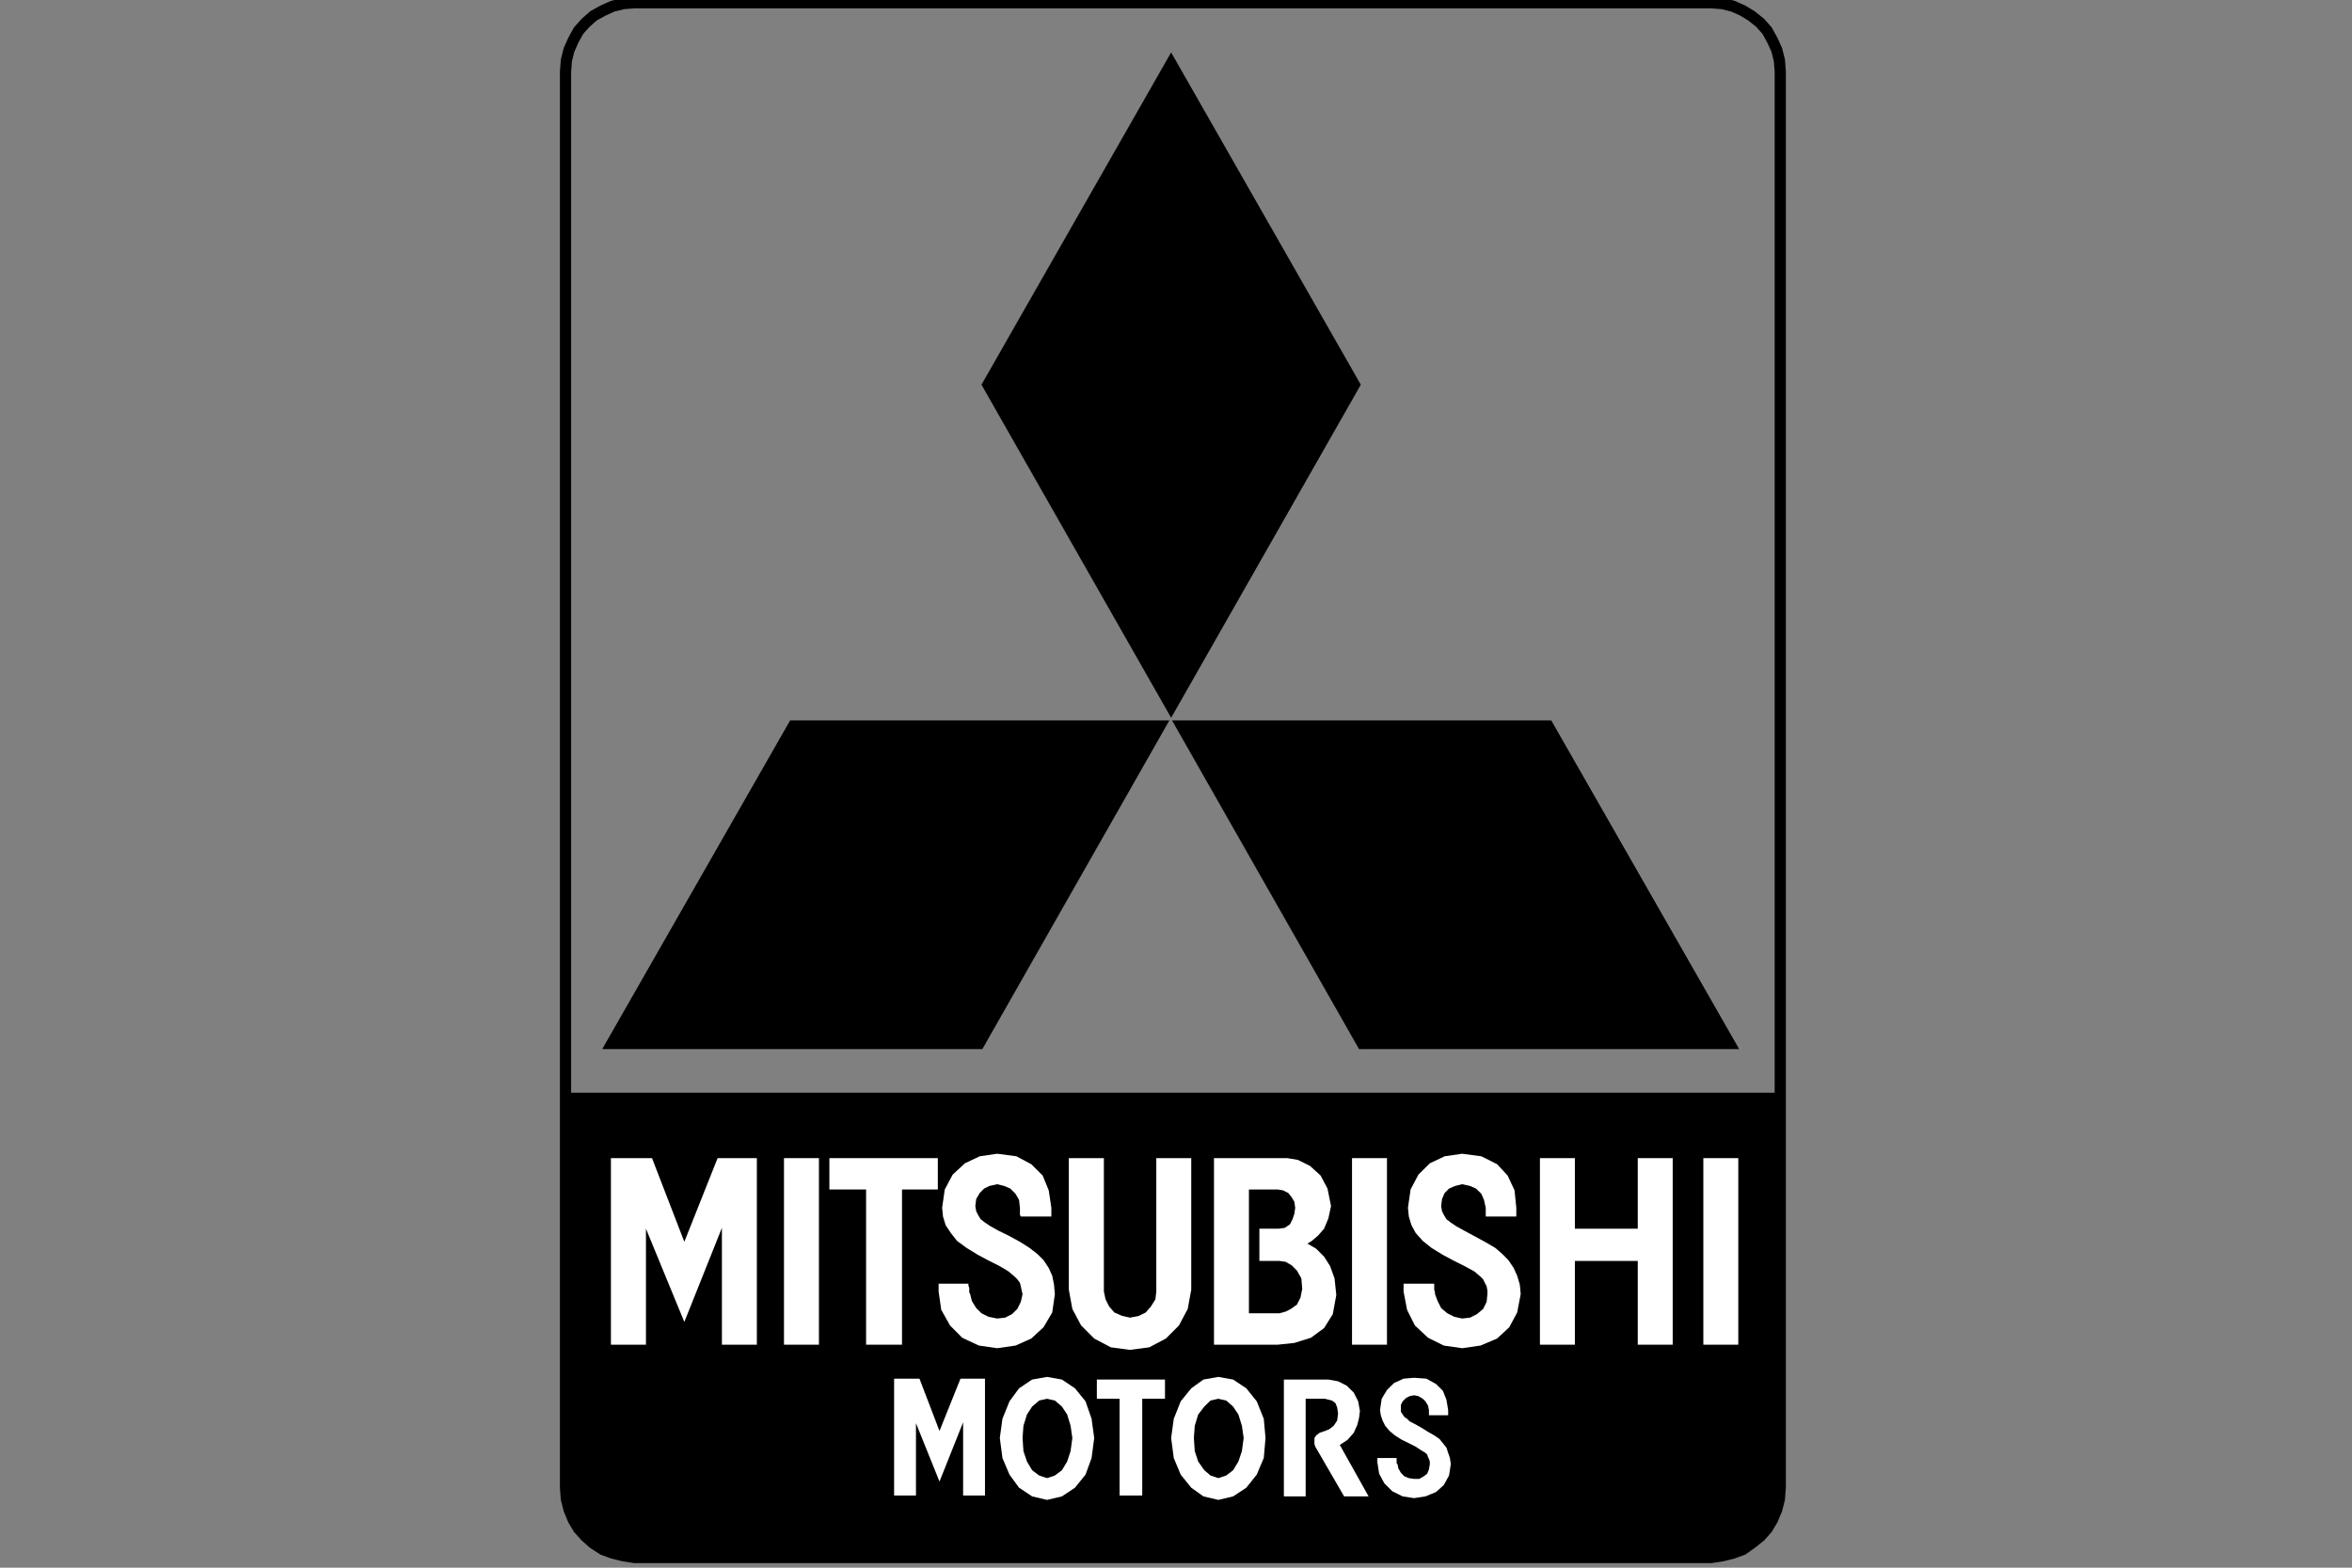 <?xml version="1.0" encoding="UTF-8" standalone="no"?>
<!-- Created with Inkscape (http://www.inkscape.org/) -->
<svg id="svg2" xmlns:rdf="http://www.w3.org/1999/02/22-rdf-syntax-ns#" xmlns="http://www.w3.org/2000/svg" height="45" width="67.5" version="1.1" xmlns:cc="http://creativecommons.org/ns#" xmlns:dc="http://purl.org/dc/elements/1.1/">
 <rect width="100%" height="100%" fill="#808080" stroke="none"/>
 <g id="g16194">
  <rect id="rect2990" opacity="0" height="45" width="67.5" y="0" x="3.5527e-15"/>
  <g id="g16081" transform="translate(-15.755 -4.498)">
   <polygon id="polygon17689" transform="matrix(.252 0 0 .252 -27.54 -72.997)" stroke="#000" points="373.65 480.65 374.15 479.46 374.45 478.27 374.55 476.98 374.55 315.68 374.55 315.68 374.45 314.39 374.15 313.2 373.65 312.1 373.05 311.01 372.26 310.12 371.26 309.32 370.27 308.72 369.17 308.23 367.98 307.93 366.68 307.83 244.07 307.83 242.78 307.93 241.58 308.23 240.49 308.72 239.4 309.32 238.5 310.12 237.7 311.01 237.1 312.1 236.61 313.2 236.31 314.39 236.21 315.68 236.21 476.98 236.31 478.27 236.61 479.46 237.1 480.65 237.7 481.65 238.5 482.54 239.4 483.33 240.49 484.03 241.58 484.43 242.78 484.73 244.07 484.93 366.68 484.93 367.98 484.73 369.17 484.43 370.27 484.03 371.26 483.33 372.26 482.54 373.05 481.65" stroke-miterlimit="2.613" stroke-width="1.277" fill="none"/>
   <polygon id="polygon17691" fill-rule="evenodd" transform="matrix(.252 0 0 .252 -27.54 -72.997)" points="240.39 427.02 240.39 427.02 283.68 427.02 304.98 389.58 261.79 389.58" clip-rule="evenodd"/>
   <polygon id="polygon17693" fill-rule="evenodd" transform="matrix(.252 0 0 .252 -27.54 -72.997)" points="305.18 389.28 305.18 389.28 283.58 351.34 305.18 313.49 326.78 351.34" clip-rule="evenodd"/>
   <polygon id="polygon17695" fill-rule="evenodd" transform="matrix(.252 0 0 .252 -27.54 -72.997)" points="369.87 427.02 369.87 427.02 326.58 427.02 305.28 389.58 348.47 389.58" clip-rule="evenodd"/>
   <polygon id="polygon17697" fill-rule="evenodd" transform="matrix(.252 0 0 .252 -27.54 -72.997)" points="237.1 480.65 237.7 481.65 238.5 482.54 239.4 483.33 240.49 484.03 241.58 484.43 242.78 484.73 244.07 484.93 366.68 484.93 367.98 484.73 369.17 484.43 370.27 484.03 371.26 483.33 372.26 482.54 373.05 481.65 373.65 480.65 374.15 479.46 374.45 478.27 374.55 476.98 374.55 431.99 236.21 431.99 236.21 431.99 236.21 476.98 236.31 478.27 236.61 479.46" clip-rule="evenodd"/>
   <polygon id="polygon17699" fill-rule="evenodd" transform="matrix(.252 0 0 .252 -27.54 -72.997)" points="325.78 460.69 329.76 460.69 329.76 460.69 329.76 439.44 325.78 439.44" clip-rule="evenodd" fill="#fff"/>
   <polygon id="polygon17701" fill-rule="evenodd" transform="matrix(.252 0 0 .252 -27.54 -72.997)" points="365.79 460.69 369.77 460.69 369.77 460.69 369.77 439.44 365.79 439.44" clip-rule="evenodd" fill="#fff"/>
   <polygon id="polygon17703" fill-rule="evenodd" transform="matrix(.252 0 0 .252 -27.54 -72.997)" points="261.09 460.69 265.07 460.69 265.07 460.69 265.07 439.44 261.09 439.44" clip-rule="evenodd" fill="#fff"/>
   <polygon id="polygon17705" fill-rule="evenodd" transform="matrix(.252 0 0 .252 -27.54 -72.997)" points="270.44 460.69 270.44 443.01 266.26 443.01 266.26 439.44 278.61 439.44 278.61 443.01 274.53 443.01 274.53 460.69" clip-rule="evenodd" fill="#fff"/>
   <polygon id="polygon17707" fill-rule="evenodd" transform="matrix(.252 0 0 .252 -27.54 -72.997)" points="347.18 460.69 351.16 460.69 351.16 451.15 358.32 451.15 358.32 460.69 362.3 460.69 362.3 439.44 358.32 439.44 358.32 447.48 351.16 447.48 351.16 439.44 347.18 439.44 347.18 439.44" clip-rule="evenodd" fill="#fff"/>
   <polygon id="polygon17709" fill-rule="evenodd" transform="matrix(.252 0 0 .252 -27.54 -72.997)" points="241.38 439.44 246.06 439.44 249.74 448.97 253.53 439.44 258 439.44 258 460.69 254.02 460.69 254.02 447.38 249.74 458.1 245.37 447.48 245.37 460.69 241.38 460.69 241.38 460.69" clip-rule="evenodd" fill="#fff"/>
   <polygon id="polygon17711" fill-rule="evenodd" transform="matrix(.252 0 0 .252 -27.54 -72.997)" points="302.89 456.32 303.39 455.52 303.49 454.63 303.49 439.44 307.47 439.44 307.47 454.43 307.07 456.62 306.07 458.5 304.58 459.99 302.69 460.99 300.5 461.28 298.31 460.99 296.42 459.99 294.93 458.5 293.93 456.62 293.53 454.43 293.53 439.44 297.52 439.44 297.52 454.63 297.71 455.52 298.11 456.32 298.71 457.02 299.6 457.41 300.5 457.61 301.5 457.41 302.29 457.02" clip-rule="evenodd" fill="#fff"/>
   <polygon id="polygon17713" fill-rule="evenodd" transform="matrix(.252 0 0 .252 -27.54 -72.997)" points="323.29 451.75 323.79 453.14 323.99 455.03 323.59 457.21 322.6 458.8 321.1 459.9 319.21 460.49 317.32 460.69 310.06 460.69 310.06 439.44 318.42 439.44 319.61 439.64 321 440.33 322.2 441.42 322.99 442.91 323.39 444.9 323.09 446.29 322.6 447.48 321.9 448.27 321.2 448.87 320.7 449.17 321.7 449.76 322.6 450.66" clip-rule="evenodd" fill="#fff"/>
   <polygon id="polygon17715" fill-rule="evenodd" transform="matrix(.252 0 0 .252 -27.54 -72.997)" points="319.51 452.25 320.01 453.14 320.11 454.33 319.91 455.33 319.51 456.12 318.81 456.62 318.22 456.92 317.52 457.11 314.04 457.11 314.04 443.01 317.32 443.01 317.92 443.11 318.52 443.41 318.91 443.9 319.21 444.4 319.31 445.1 319.21 445.79 319.01 446.39 318.71 446.98 318.12 447.38 317.42 447.48 315.23 447.48 315.23 451.15 317.52 451.15 318.22 451.25 318.91 451.65" clip-rule="evenodd"/>
   <polygon id="polygon17717" fill-rule="evenodd" transform="matrix(.252 0 0 .252 -27.54 -72.997)" points="273.63 464.56 276.52 464.56 278.8 470.52 281.19 464.56 283.98 464.56 283.98 477.87 281.49 477.87 281.49 469.53 278.8 476.28 276.12 469.63 276.12 477.87 273.63 477.87 273.63 477.87" clip-rule="evenodd" fill="#fff"/>
   <polygon id="polygon17719" fill-rule="evenodd" transform="matrix(.252 0 0 .252 -27.54 -72.997)" points="299.31 477.87 299.31 466.85 296.72 466.85 296.72 464.66 304.48 464.66 304.48 466.85 301.89 466.85 301.89 477.87" clip-rule="evenodd" fill="#fff"/>
   <polygon id="polygon17721" fill-rule="evenodd" transform="matrix(.252 0 0 .252 -27.54 -72.997)" points="285.67 471.32 285.97 473.6 286.77 475.49 287.86 476.98 289.35 477.97 291.05 478.37 292.74 477.97 294.23 476.98 295.43 475.49 296.12 473.6 296.42 471.32 296.12 469.13 295.43 467.14 294.23 465.66 292.74 464.66 291.05 464.36 289.35 464.66 287.86 465.66 286.77 467.14 285.97 469.13" clip-rule="evenodd" fill="#fff"/>
   <polygon id="polygon17723" fill-rule="evenodd" transform="matrix(.252 0 0 .252 -27.54 -72.997)" points="290.15 467.05 289.35 467.74 288.76 468.64 288.36 469.93 288.26 471.32 288.36 472.81 288.76 474 289.35 474.99 290.15 475.59 291.05 475.89 291.05 475.89 291.94 475.59 292.74 474.99 293.34 474 293.73 472.81 293.93 471.32 293.73 469.93 293.34 468.64 292.74 467.74 291.94 467.05 291.05 466.85" clip-rule="evenodd"/>
   <polygon id="polygon17725" fill-rule="evenodd" transform="matrix(.252 0 0 .252 -27.54 -72.997)" points="308.86 464.66 307.47 465.66 306.27 467.14 305.48 469.13 305.18 471.32 305.48 473.6 306.27 475.49 307.47 476.98 308.86 477.97 310.55 478.37 310.55 478.37 312.24 477.97 313.74 476.98 314.93 475.49 315.73 473.6 315.93 471.32 315.73 469.13 314.93 467.14 313.74 465.66 312.24 464.66 310.55 464.36" clip-rule="evenodd" fill="#fff"/>
   <polygon id="polygon17727" fill-rule="evenodd" transform="matrix(.252 0 0 .252 -27.54 -72.997)" points="309.66 467.05 308.96 467.74 308.26 468.64 307.87 469.93 307.77 471.32 307.87 472.81 308.26 474 308.96 474.99 309.66 475.59 310.55 475.89 310.55 475.89 311.45 475.59 312.24 474.99 312.84 474 313.24 472.81 313.44 471.32 313.24 469.93 312.84 468.64 312.24 467.74 311.45 467.05 310.55 466.85" clip-rule="evenodd"/>
   <polygon id="polygon17729" fill-rule="evenodd" transform="matrix(.252 0 0 .252 -27.54 -72.997)" points="327.67 477.97 324.88 477.97 321.6 472.31 321.5 472.01 321.5 471.62 321.5 471.32 321.7 471.02 322.1 470.72 322.7 470.52 323.19 470.32 323.69 469.93 324.09 469.33 324.19 468.54 324.09 467.84 323.89 467.34 323.49 467.05 323.09 466.95 322.7 466.85 320.5 466.85 320.5 477.97 318.02 477.97 318.02 477.97 318.02 464.66 323.09 464.66 324.19 464.86 325.18 465.36 325.98 466.15 326.48 467.14 326.68 468.24 326.58 469.03 326.38 469.83 325.98 470.72 325.28 471.52 324.39 472.11" clip-rule="evenodd" fill="#fff"/>
   <polygon id="polygon17731" fill-rule="evenodd" transform="matrix(.252 0 0 .252 -27.54 -72.997)" points="285.37 457.71 286.27 457.61 287.06 457.21 287.66 456.62 288.06 455.82 288.26 454.93 288.16 454.53 288.06 454.04 287.96 453.64 287.66 453.24 287.36 452.94 286.67 452.35 285.67 451.75 284.48 451.15 283.18 450.46 281.89 449.67 280.8 448.87 280.1 447.98 279.5 447.08 279.2 446.09 279.1 445.1 279.4 443.01 280.3 441.32 281.69 440.03 283.38 439.23 285.37 438.94 287.56 439.23 289.25 440.13 290.55 441.42 291.24 443.11 291.54 445.1 291.54 446.09 288.06 446.09 287.96 445.89 287.96 445.69 287.96 445.49 287.96 445.3 287.96 445.1 287.86 444.2 287.46 443.51 286.87 442.91 286.17 442.61 285.37 442.41 284.48 442.61 283.88 442.91 283.38 443.41 282.98 444.1 282.88 444.9 282.98 445.49 283.18 445.89 283.48 446.39 283.98 446.78 284.58 447.18 285.47 447.68 286.67 448.27 287.96 448.97 289.06 449.67 289.95 450.36 290.65 451.06 291.24 451.95 291.64 452.84 291.84 453.84 291.94 454.93 291.64 457.02 290.65 458.7 289.25 459.99 287.46 460.79 285.37 461.09 283.28 460.79 281.39 459.9 280 458.5 279 456.72 278.7 454.63 278.7 454.43 278.7 454.23 278.7 454.04 278.7 453.94 278.7 453.74 282.09 453.74 282.09 453.94 282.19 454.23 282.19 454.43 282.19 454.73 282.29 454.93 282.29 454.93 282.49 455.72 282.98 456.52 283.58 457.11 284.38 457.51" clip-rule="evenodd" fill="#fff"/>
   <polygon id="polygon17733" fill-rule="evenodd" transform="matrix(.252 0 0 .252 -27.54 -72.997)" points="333.94 475.69 334.34 475.39 334.54 474.89 334.64 474.3 334.64 474 334.54 473.7 334.44 473.5 334.34 473.2 334.14 473.01 333.64 472.71 333.04 472.31 332.25 471.91 331.45 471.52 330.66 471.02 330.06 470.52 329.56 469.93 329.26 469.33 329.06 468.73 328.97 468.14 329.16 466.85 329.76 465.85 330.56 465.06 331.65 464.56 332.85 464.46 334.24 464.56 335.34 465.16 336.13 465.95 336.53 466.95 336.73 468.14 336.73 468.73 334.54 468.73 334.54 468.64 334.54 468.54 334.54 468.44 334.54 468.24 334.54 468.14 334.44 467.64 334.14 467.14 333.84 466.85 333.34 466.55 332.85 466.45 332.35 466.55 331.95 466.75 331.55 467.14 331.35 467.54 331.35 468.04 331.35 468.34 331.55 468.64 331.75 468.93 332.05 469.13 332.35 469.43 332.94 469.73 333.64 470.12 334.44 470.62 335.14 471.02 335.73 471.42 336.13 471.91 336.53 472.41 336.73 473.01 336.93 473.6 337.03 474.3 336.83 475.59 336.23 476.68 335.34 477.48 334.14 477.97 332.85 478.17 331.55 477.97 330.36 477.38 329.46 476.48 328.87 475.39 328.67 474.1 328.67 474 328.67 473.9 328.67 473.7 328.67 473.6 330.86 473.6 330.86 473.7 330.86 473.8 330.86 474 330.86 474.2 330.96 474.3 330.96 474.3 331.06 474.79 331.35 475.29 331.75 475.69 332.25 475.89 332.85 475.98 333.44 475.98" clip-rule="evenodd" fill="#fff"/>
   <polygon id="polygon17735" fill-rule="evenodd" transform="matrix(.252 0 0 .252 -27.54 -72.997)" points="338.32 457.71 339.22 457.61 340.01 457.21 340.71 456.62 341.11 455.82 341.2 454.93 341.2 454.53 341.11 454.04 340.91 453.64 340.71 453.24 340.41 452.94 339.72 452.35 338.62 451.75 337.42 451.15 336.13 450.46 334.84 449.67 333.84 448.87 333.04 447.98 332.55 447.08 332.25 446.09 332.15 445.1 332.45 443.01 333.34 441.32 334.64 440.03 336.33 439.23 338.32 438.94 340.51 439.23 342.3 440.13 343.5 441.42 344.29 443.11 344.49 445.1 344.49 446.09 341.01 446.09 341.01 445.89 341.01 445.69 341.01 445.49 341.01 445.3 341.01 445.1 340.81 444.2 340.51 443.51 339.91 442.91 339.22 442.61 338.32 442.41 337.52 442.61 336.83 442.91 336.33 443.41 336.03 444.1 335.93 444.9 336.03 445.49 336.23 445.89 336.53 446.39 337.03 446.78 337.62 447.18 338.52 447.68 339.61 448.27 340.91 448.97 342.1 449.67 342.9 450.36 343.59 451.06 344.19 451.95 344.59 452.84 344.89 453.84 344.99 454.93 344.59 457.02 343.69 458.7 342.3 459.99 340.41 460.79 338.32 461.09 336.23 460.79 334.44 459.9 332.94 458.5 332.05 456.72 331.65 454.63 331.65 454.43 331.65 454.23 331.65 454.04 331.65 453.94 331.65 453.74 335.14 453.74 335.14 453.94 335.14 454.23 335.14 454.43 335.23 454.73 335.23 454.93 335.23 454.93 335.53 455.72 335.93 456.52 336.63 457.11 337.42 457.51" clip-rule="evenodd" fill="#fff"/>
  </g>
 </g>
</svg>
